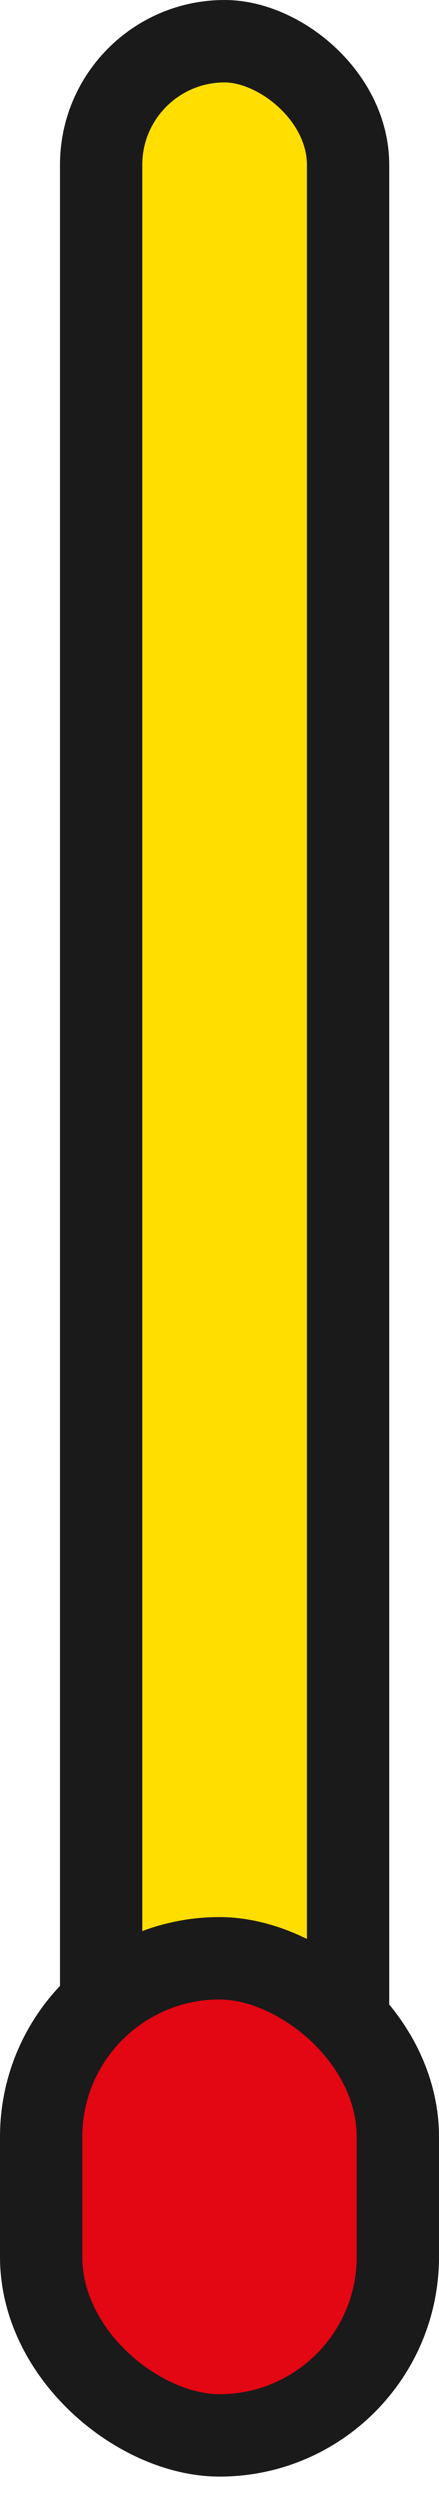 <svg width="16" height="91" viewBox="0 0 16 91" fill="none" xmlns="http://www.w3.org/2000/svg">
<rect x="1.5" y="1.5" width="86.38" height="9" rx="4.5" transform="matrix(0 1 1 0 2.186 0)" fill="#FFDE00" stroke="#1B1A1A" stroke-width="3"/>
<rect x="1.5" y="1.5" width="17.367" height="13" rx="6.5" transform="matrix(0 1 1 0 0 69.783)" fill="#E30613" stroke="#1B1A1A" stroke-width="3"/>
</svg>
